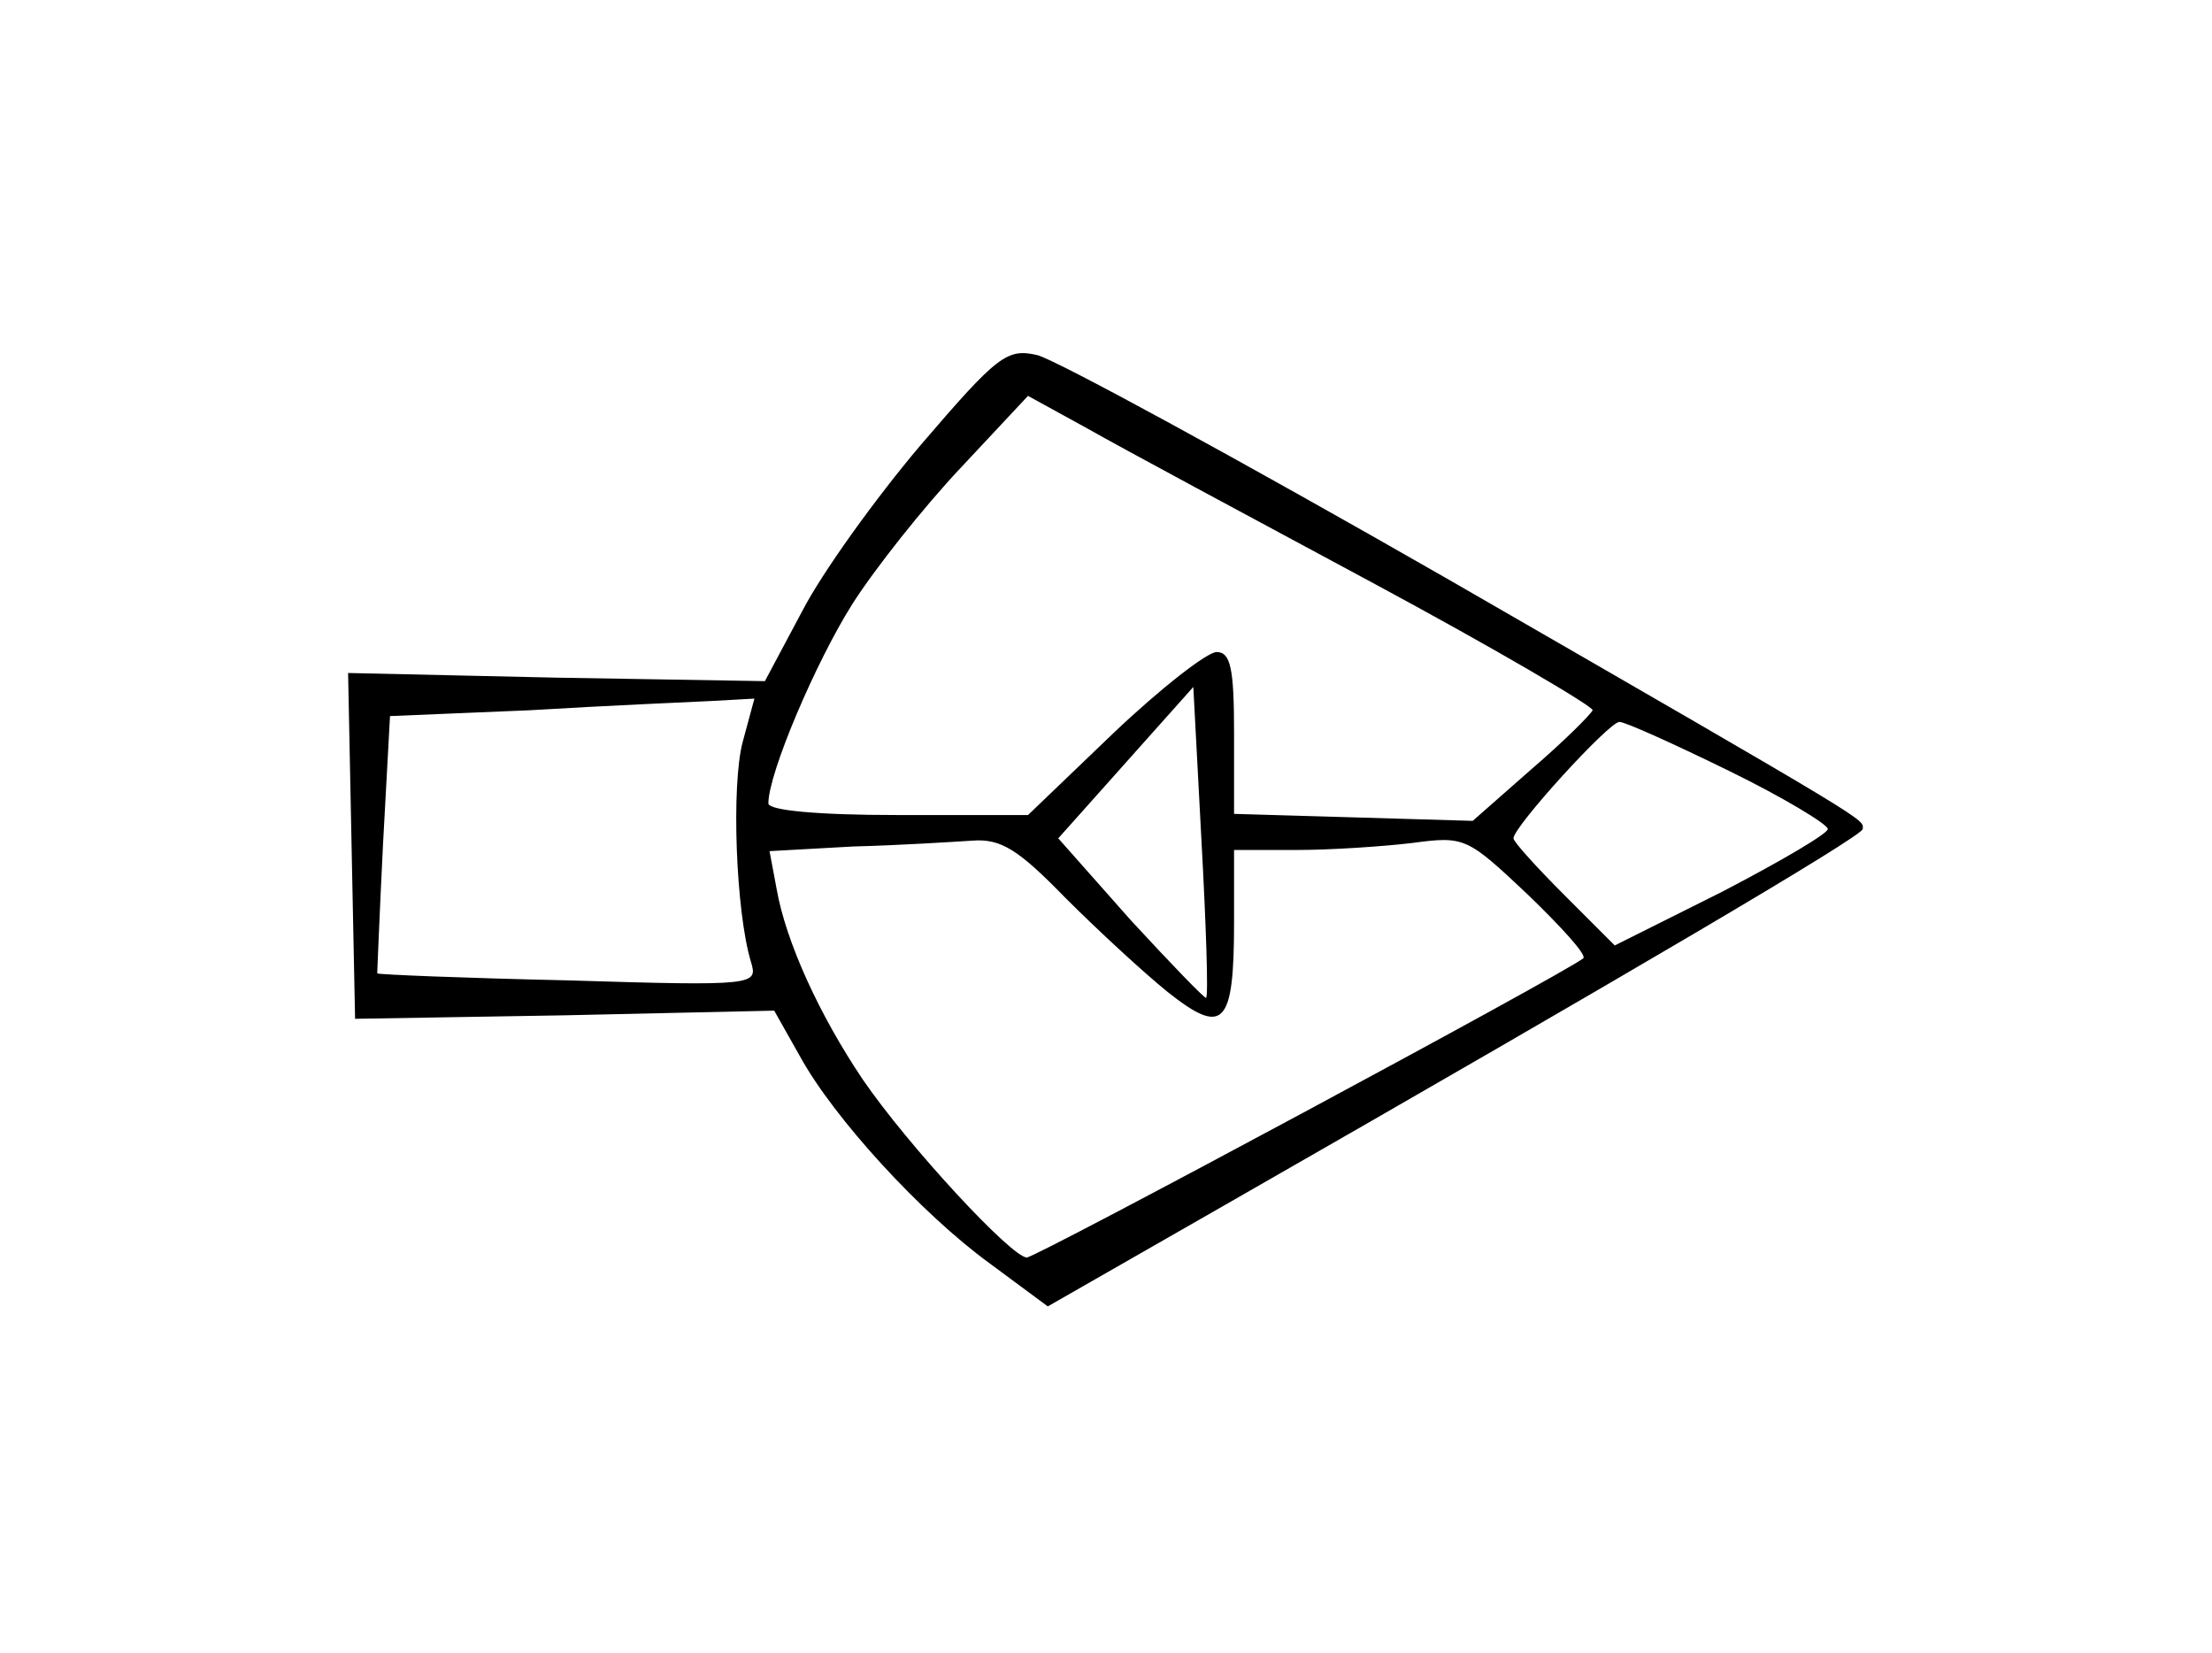 <?xml version="1.0" standalone="no"?>
<!DOCTYPE svg PUBLIC "-//W3C//DTD SVG 20010904//EN"
 "http://www.w3.org/TR/2001/REC-SVG-20010904/DTD/svg10.dtd">
<svg version="1.0" xmlns="http://www.w3.org/2000/svg"
 width="190pt" height="142pt" viewBox="0 0 190 142"
 preserveAspectRatio="xMidYMid meet">
<g transform="translate(0,142) scale(0.1,-0.1)"
fill="#000000" stroke="none">
<path d="M791 1038 c-39 -46 -85 -110 -102 -143 l-32 -60 -179 3 -179 4 3
-149 3 -148 180 3 180 4 22 -39 c29 -53 104 -135 163 -178 l50 -37 152 87
c346 198 548 317 548 323 0 9 16 0 -357 215 -178 102 -336 188 -352 192 -26 6
-34 0 -100 -77z m387 -118 c106 -57 191 -107 190 -110 -2 -4 -25 -27 -53 -51
l-50 -44 -102 3 -103 3 0 70 c0 55 -3 69 -15 69 -8 0 -48 -31 -89 -70 l-73
-70 -112 0 c-69 0 -111 4 -111 10 0 26 41 122 72 171 19 30 61 83 93 117 l58
62 51 -28 c28 -16 138 -75 244 -132z m-142 -357 c-1 -1 -30 29 -65 67 l-62 70
58 65 58 65 7 -132 c4 -73 6 -133 4 -135z m-398 220 c-10 -37 -6 -146 7 -189
6 -20 5 -21 -157 -16 -90 2 -163 5 -164 6 0 0 2 51 5 111 l6 110 120 5 c66 4
137 7 157 8 l36 2 -10 -37z m847 -25 c47 -23 85 -46 85 -50 0 -4 -41 -28 -91
-54 l-92 -46 -43 43 c-24 24 -44 46 -44 49 0 10 82 100 91 100 5 0 47 -19 94
-42z m-570 -109 c28 -28 67 -64 88 -81 48 -38 57 -29 57 60 l0 62 54 0 c29 0
74 3 99 6 45 6 47 5 99 -44 29 -28 51 -52 48 -55 -14 -12 -470 -257 -478 -257
-13 0 -102 96 -141 153 -37 55 -66 118 -74 164 l-6 32 72 4 c40 1 86 4 102 5
25 2 40 -8 80 -49z"/>
</g>
</svg>
